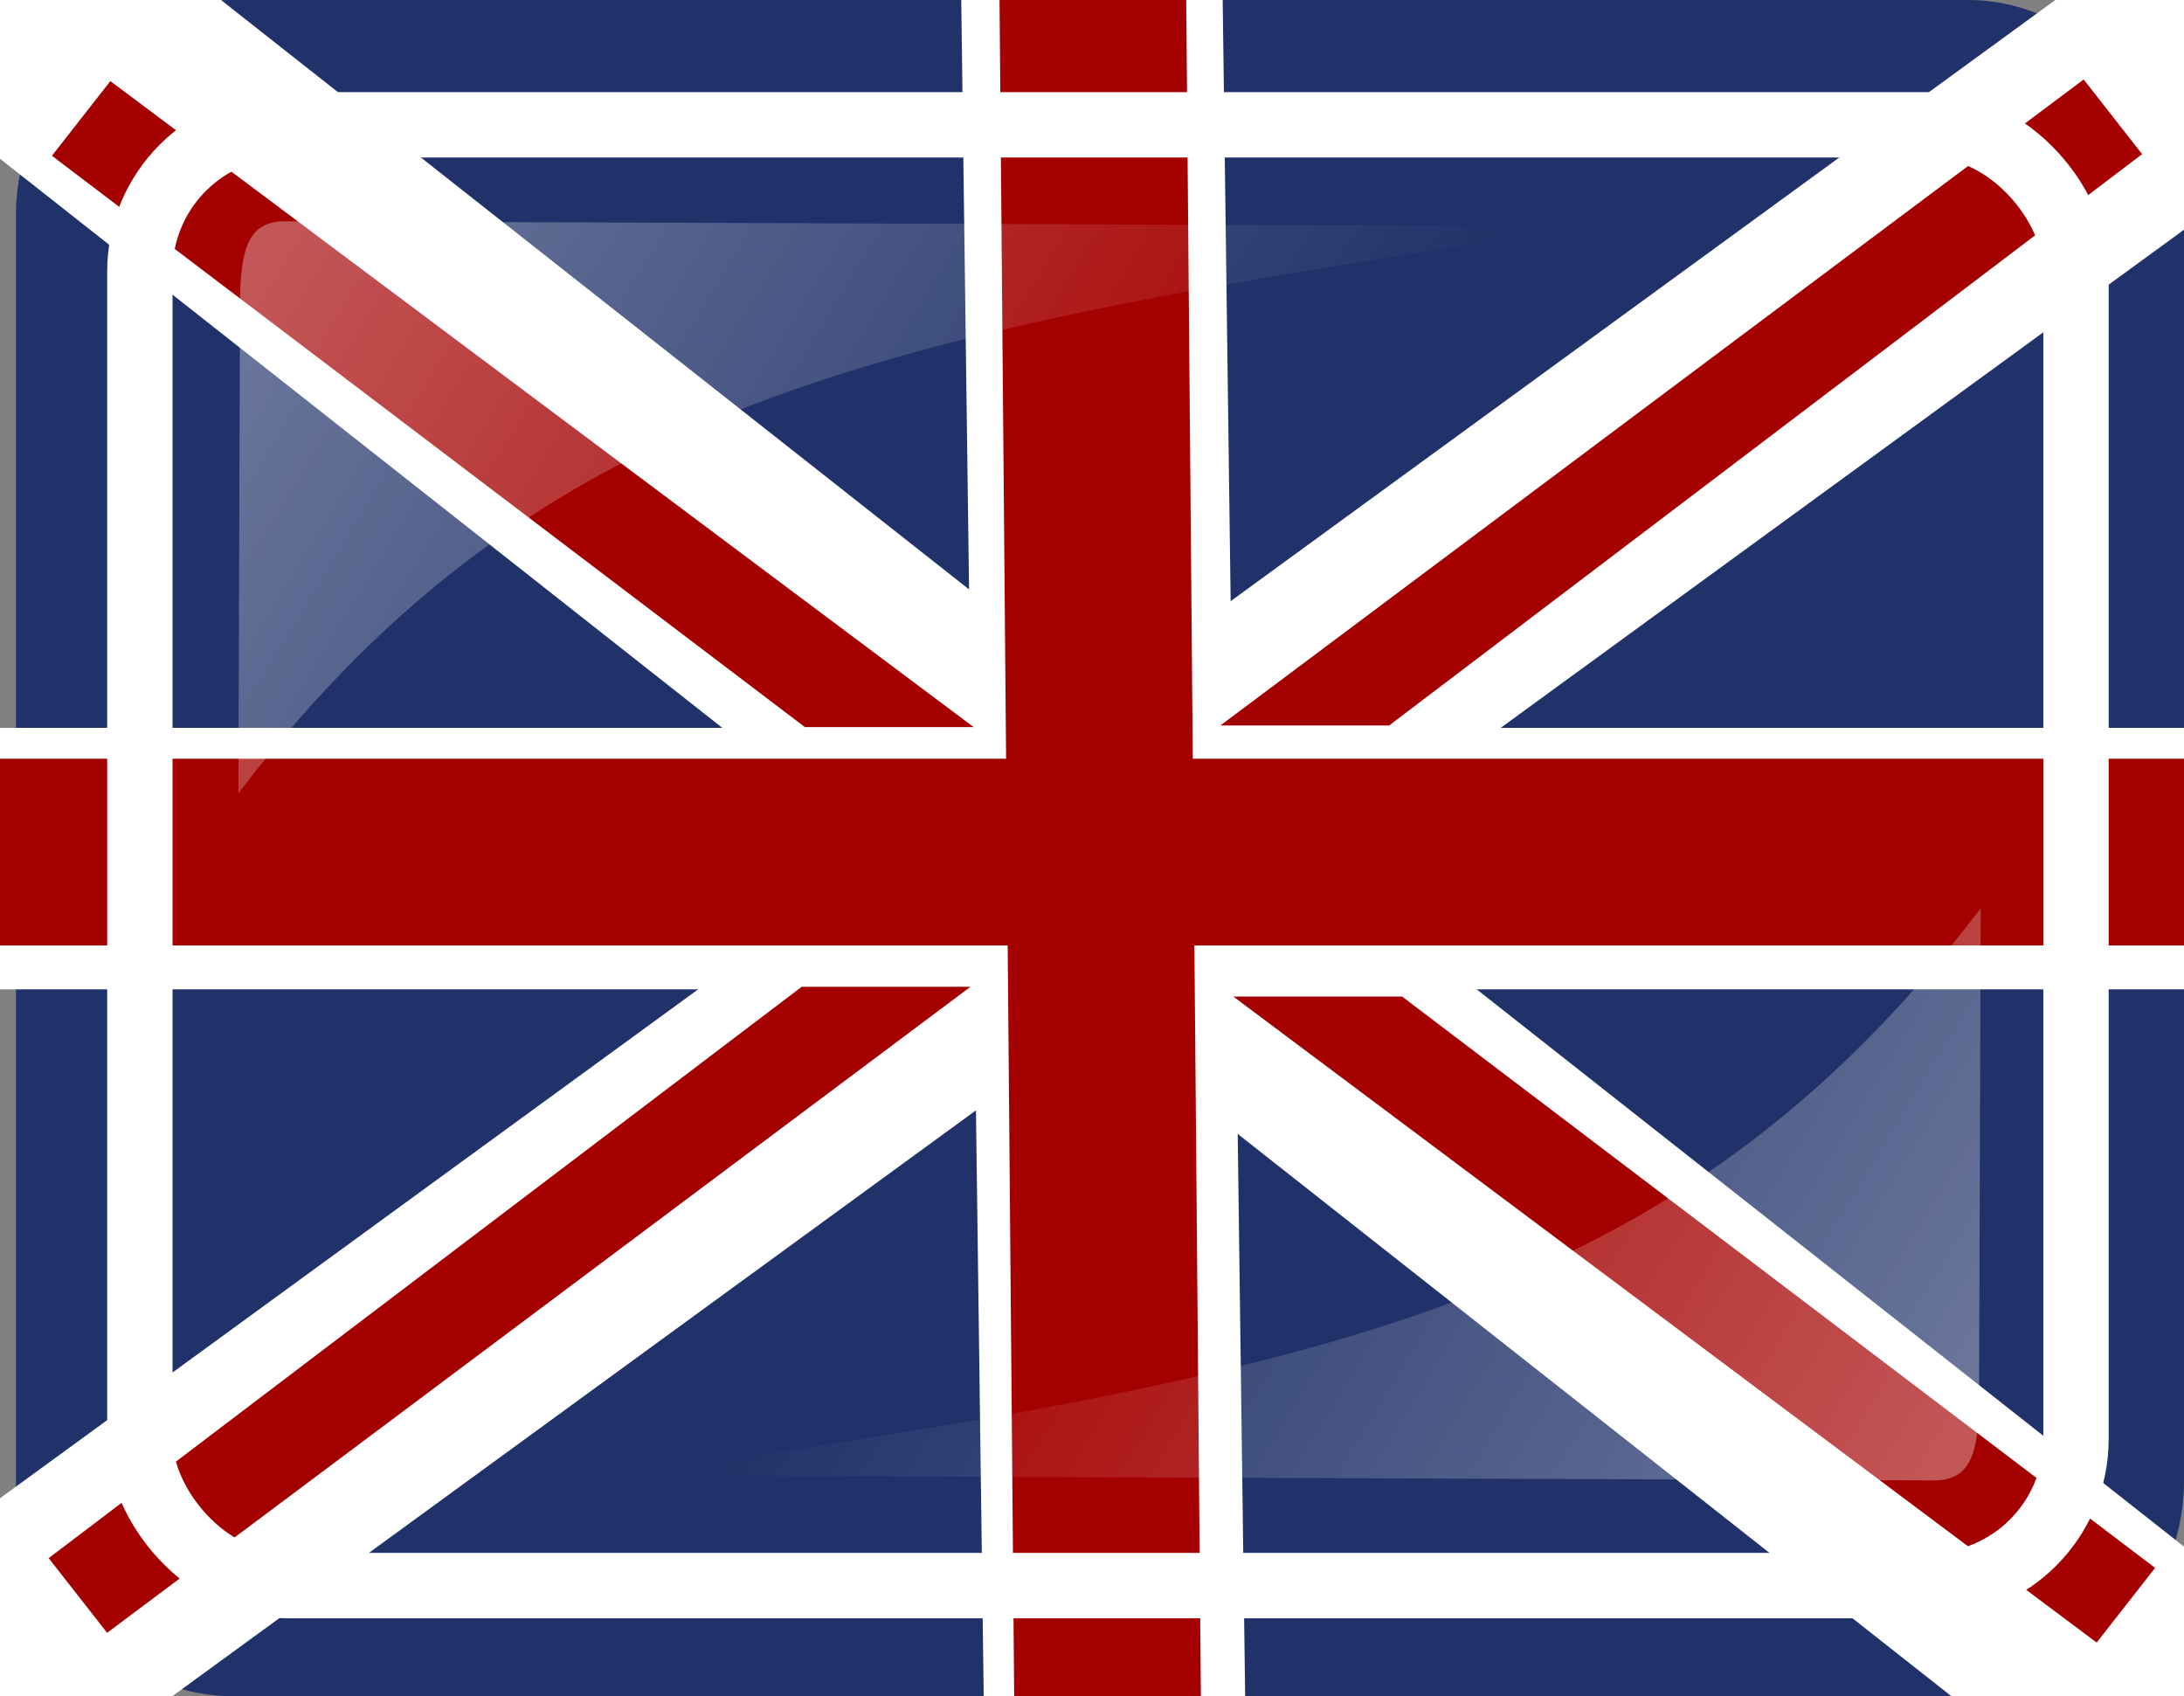 <?xml version="1.0" encoding="UTF-8" standalone="no"?>
<!-- Created with Inkscape (http://www.inkscape.org/) -->
<svg
   xmlns:dc="http://purl.org/dc/elements/1.1/"
   xmlns:cc="http://creativecommons.org/ns#"
   xmlns:rdf="http://www.w3.org/1999/02/22-rdf-syntax-ns#"
   xmlns:svg="http://www.w3.org/2000/svg"
   xmlns="http://www.w3.org/2000/svg"
   xmlns:xlink="http://www.w3.org/1999/xlink"
   xmlns:sodipodi="http://sodipodi.sourceforge.net/DTD/sodipodi-0.dtd"
   xmlns:inkscape="http://www.inkscape.org/namespaces/inkscape"
   width="167.092"
   height="129.74"
   id="svg5062"
   sodipodi:version="0.32"
   inkscape:version="0.46"
   version="1.0"
   sodipodi:docname="flag.svg"
   inkscape:output_extension="org.inkscape.output.svg.inkscape"
   inkscape:export-filename="/home/acinom/af-arch/jsVortex/web/english.png"
   inkscape:export-xdpi="20.595383"
   inkscape:export-ydpi="20.595383">
  <rect width="100%" height="100%" fill="#808080" stroke="none"/>
  <defs
     id="defs5064">
    <linearGradient
       inkscape:collect="always"
       id="linearGradient5595">
      <stop
         style="stop-color:#ffffff;stop-opacity:1;"
         offset="0"
         id="stop5597" />
      <stop
         style="stop-color:#ffffff;stop-opacity:0;"
         offset="1"
         id="stop5599" />
    </linearGradient>
    <inkscape:perspective
       sodipodi:type="inkscape:persp3d"
       inkscape:vp_x="0 : 526.18109 : 1"
       inkscape:vp_y="0 : 1000 : 0"
       inkscape:vp_z="744.09448 : 526.18109 : 1"
       inkscape:persp3d-origin="372.04724 : 350.78739 : 1"
       id="perspective5070" />
    <linearGradient
       inkscape:collect="always"
       xlink:href="#linearGradient5595"
       id="linearGradient5601"
       x1="33.274"
       y1="-50.512"
       x2="141.538"
       y2="82.583"
       gradientUnits="userSpaceOnUse"
       gradientTransform="matrix(0.504,0,0,1.016,9.962,224.795)" />
    <linearGradient
       inkscape:collect="always"
       xlink:href="#linearGradient5595"
       id="linearGradient5605"
       gradientUnits="userSpaceOnUse"
       x1="33.274"
       y1="-50.512"
       x2="141.538"
       y2="82.583"
       gradientTransform="matrix(-0.504,0,0,-1.016,165.292,363.387)" />
  </defs>
  <sodipodi:namedview
     id="base"
     pagecolor="#ffffff"
     bordercolor="#666666"
     borderopacity="1.0"
     inkscape:pageopacity="0.0"
     inkscape:pageshadow="2"
     inkscape:zoom="0.25169915"
     inkscape:cx="70.246759"
     inkscape:cy="-245.33111"
     inkscape:document-units="px"
     inkscape:current-layer="layer1"
     showgrid="false"
     inkscape:window-width="1272"
     inkscape:window-height="825"
     inkscape:window-x="0"
     inkscape:window-y="57" />
  <g
     inkscape:label="Capa 1"
     inkscape:groupmode="layer"
     id="layer1"
     transform="translate(-2.74,-229.008)">
    <rect
       style="opacity:1;fill:#203269;fill-opacity:1;stroke:none;stroke-width:1.974;stroke-miterlimit:4;stroke-dasharray:none;stroke-opacity:1"
       id="rect5072"
       width="165.874"
       height="129.74"
       x="3.958"
       y="229.008"
       rx="16.507"
       ry="16.507" />
    <g
       id="g3230">
      <g
         style="fill:#a40000"
         id="g3177">
        <path
           style="fill:#a40000;fill-rule:evenodd;stroke:#ffffff;stroke-width:20;stroke-linecap:round;stroke-linejoin:round;stroke-miterlimit:4;stroke-dasharray:none;stroke-opacity:1"
           d="M 174.076,231.115 L -1.729,359.244"
           id="path3161"
           sodipodi:nodetypes="cc" />
        <g
           style="fill:#a40000"
           id="g3171">
          <path
             sodipodi:nodetypes="cc"
             id="path3163"
             d="M 184.008,294.683 L -0.736,294.683"
             style="fill:#a40000;fill-rule:evenodd;stroke:#ffffff;stroke-width:20;stroke-linecap:round;stroke-linejoin:round;stroke-miterlimit:4;stroke-dasharray:none;stroke-opacity:1" />
          <g
             style="fill:#a40000"
             id="g3167">
            <path
               style="fill:#a40000;fill-rule:evenodd;stroke:#ffffff;stroke-width:20;stroke-linecap:round;stroke-linejoin:round;stroke-opacity:1;stroke-miterlimit:4;stroke-dasharray:none"
               d="M -0.993,-1.369 L 176.798,138.679"
               id="path3159"
               transform="translate(2.74,229.008)"
               sodipodi:nodetypes="cc" />
            <path
               style="fill:#a40000;fill-rule:evenodd;stroke:#ffffff;stroke-width:20;stroke-linecap:round;stroke-linejoin:round;stroke-miterlimit:4;stroke-dasharray:none;stroke-opacity:1"
               d="M 88.16,370.666 L 86.173,220.686"
               id="path3165"
               sodipodi:nodetypes="cc" />
          </g>
        </g>
      </g>
      <g
         id="g3221">
        <path
           style="fill:none;fill-rule:evenodd;stroke:#a40000;stroke-width:14.283;stroke-linecap:butt;stroke-linejoin:miter;stroke-miterlimit:4;stroke-dasharray:none;stroke-opacity:1"
           d="M 86.35,228.632 L 87.487,360.237"
           id="path3187"
           sodipodi:nodetypes="cc" />
        <g
           id="g3199">
          <path
             id="path3185"
             d="M 2.669,294.186 L 171.168,294.186"
             style="fill:none;fill-rule:evenodd;stroke:#a40000;stroke-width:14.283;stroke-linecap:butt;stroke-linejoin:miter;stroke-miterlimit:4;stroke-dasharray:none;stroke-opacity:1" />
          <path
             id="path3191"
             d="M 96.106,284.502 L 162.157,235.088 L 166.627,240.799 L 109.018,284.502 L 96.106,284.502 z"
             style="fill:#a40000;fill-rule:evenodd;stroke:none;stroke-width:1px;stroke-linecap:butt;stroke-linejoin:miter;stroke-opacity:1" />
          <path
             id="path3193"
             d="M 77.234,284.626 L 11.183,235.212 L 6.713,240.923 L 64.322,284.626 L 77.234,284.626 z"
             style="fill:#a40000;fill-rule:evenodd;stroke:none;stroke-width:1px;stroke-linecap:butt;stroke-linejoin:miter;stroke-opacity:1" />
          <path
             id="path3195"
             d="M 97.099,305.236 L 163.15,354.65 L 167.62,348.939 L 110.011,305.236 L 97.099,305.236 z"
             style="fill:#a40000;fill-rule:evenodd;stroke:none;stroke-width:1px;stroke-linecap:butt;stroke-linejoin:miter;stroke-opacity:1" />
          <path
             id="path3197"
             d="M 76.986,304.491 L 10.935,353.905 L 6.465,348.194 L 64.074,304.491 L 76.986,304.491 z"
             style="fill:#a40000;fill-rule:evenodd;stroke:none;stroke-width:1px;stroke-linecap:butt;stroke-linejoin:miter;stroke-opacity:1" />
        </g>
      </g>
    </g>
    <path
       style="opacity:0.487;fill:url(#linearGradient5601);fill-opacity:1;fill-rule:evenodd;stroke:none;stroke-width:1px;stroke-linecap:butt;stroke-linejoin:miter;stroke-opacity:1"
       d="M 20.976,289.686 L 21.101,252.364 C 21.103,247.871 21.8,245.914 24.605,245.934 L 124.604,246.312 C 71.337,254.285 44.493,258.981 20.976,289.686 z"
       id="path5593"
       sodipodi:nodetypes="ccccc" />
    <rect
       style="opacity:1;fill:none;fill-opacity:1;stroke:#ffffff;stroke-width:5;stroke-miterlimit:4;stroke-dasharray:none;stroke-opacity:1"
       id="rect5074"
       width="148.128"
       height="111.734"
       x="13.441"
       y="238.558"
       rx="11.217"
       ry="11.217" />
    <path
       style="opacity:0.487;fill:url(#linearGradient5605);fill-opacity:1;fill-rule:evenodd;stroke:none;stroke-width:1px;stroke-linecap:butt;stroke-linejoin:miter;stroke-opacity:1"
       d="M 154.278,298.495 L 154.153,335.817 C 154.151,340.31 153.453,342.268 150.648,342.248 L 50.649,341.869 C 103.917,333.897 130.76,329.201 154.278,298.495 z"
       id="path5603"
       sodipodi:nodetypes="ccccc" />
  </g>
</svg>

